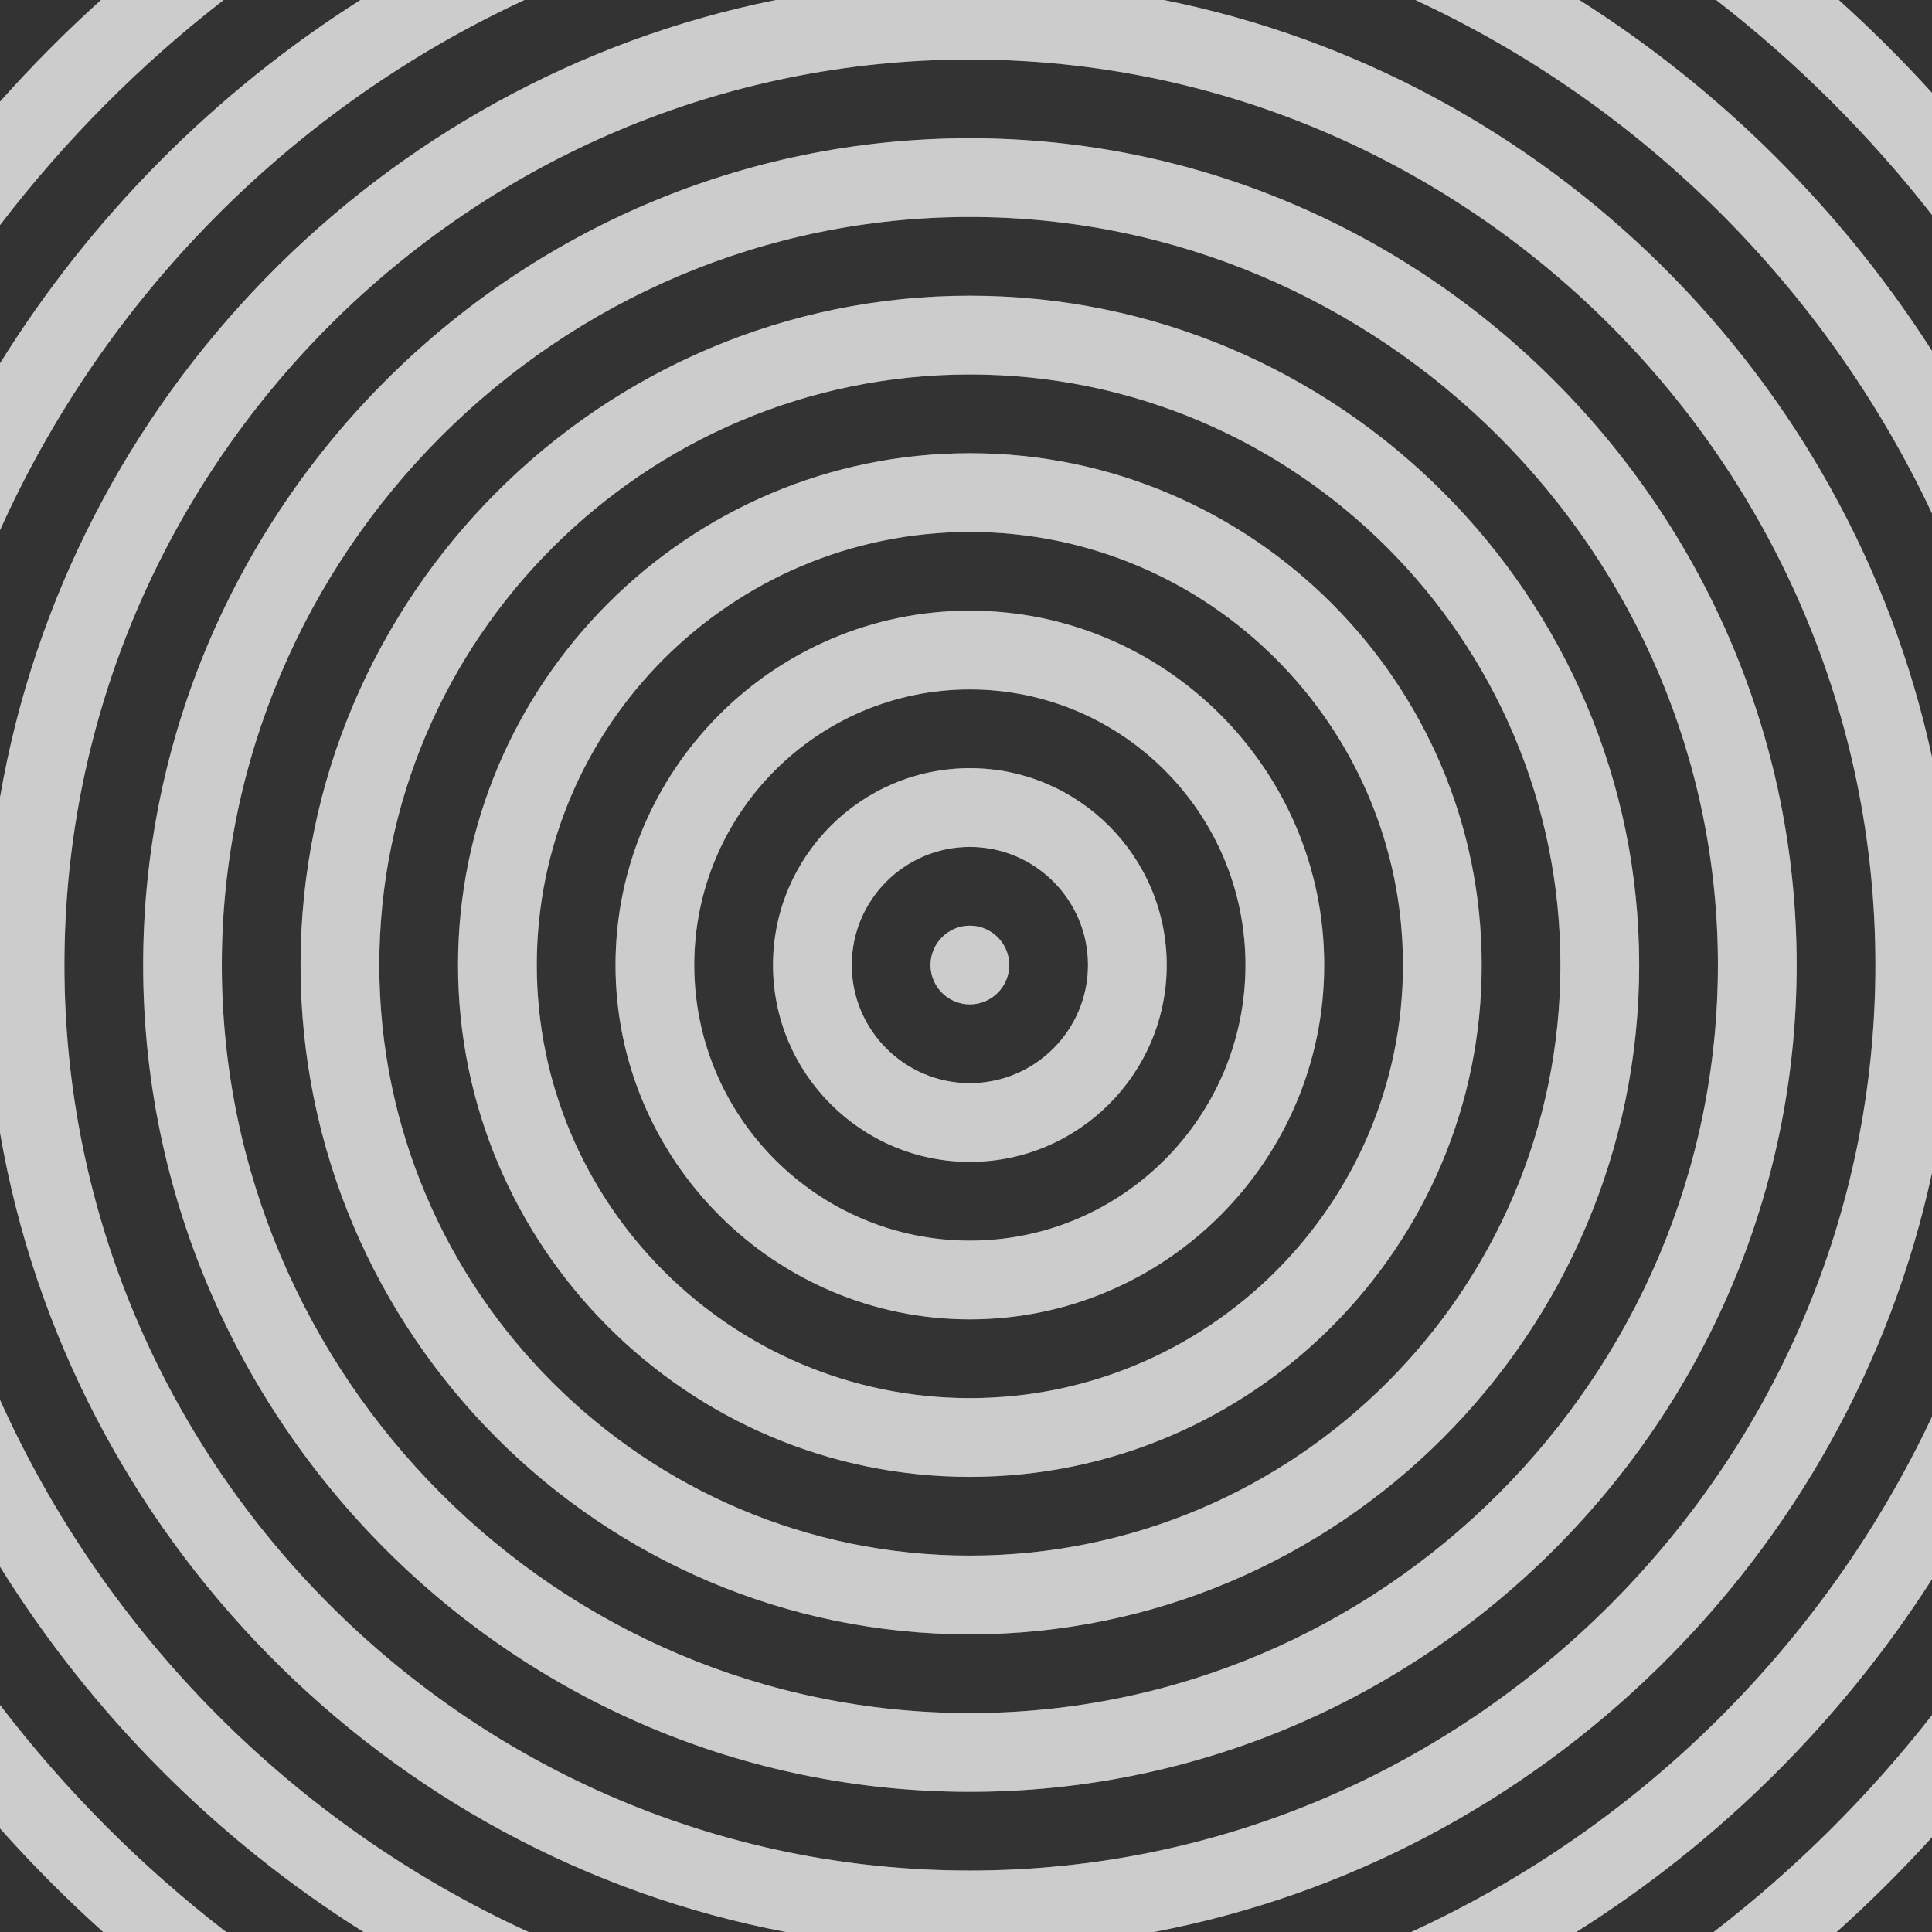 <?xml version="1.0" encoding="utf-8"?>
<!-- Generator: Adobe Illustrator 21.1.0, SVG Export Plug-In . SVG Version: 6.00 Build 0)  -->
<svg version="1.2" baseProfile="tiny" xmlns="http://www.w3.org/2000/svg" xmlns:xlink="http://www.w3.org/1999/xlink" x="0px"
	 y="0px" viewBox="0 0 334 334" xml:space="preserve">
<g id="Layer_1">
	<g>
		<path fill="#CCCCCC" d="M167.668,132.801c-18.765,0-34.032,15.267-34.032,34.032s15.267,34.032,34.032,34.032
			s34.032-15.267,34.032-34.032S186.433,132.801,167.668,132.801z M167.668,187.252
			c-11.259,0-20.419-9.16-20.419-20.419s9.16-20.419,20.419-20.419s20.419,9.16,20.419,20.419
			S178.927,187.252,167.668,187.252z"/>
		<path fill="#CCCCCC" d="M0,294.75v21.351C5.607,322.394,11.56,328.371,17.832,334h21.258
			C24.411,322.681,11.261,309.477,0,294.75z"/>
		<path fill="#CCCCCC" d="M0,242.007v28.84C15.881,296.358,37.413,317.996,62.839,334h28.536
			C50.902,315.452,18.281,282.628,0,242.007z"/>
		<path fill="#CCCCCC" d="M167.668,105.576c-33.777,0-61.257,27.48-61.257,61.257
			s27.48,61.257,61.257,61.257s61.257-27.48,61.257-61.257S201.445,105.576,167.668,105.576z
			 M167.668,214.478c-26.271,0-47.645-21.374-47.645-47.645s21.374-47.645,47.645-47.645
			s47.645,21.374,47.645,47.645S193.939,214.478,167.668,214.478z"/>
		<path fill="#CCCCCC" d="M334,88.745V60.659C318.371,36.259,297.519,15.516,273.041,0h-28.356
			C283.857,18.156,315.6,49.708,334,88.745z"/>
		<path fill="#CCCCCC" d="M167.668,78.35c-48.79,0-88.483,39.693-88.483,88.483s39.693,88.483,88.483,88.483
			c48.79,0,88.483-39.693,88.483-88.483S216.458,78.35,167.668,78.35z M167.668,241.704
			c-41.284,0-74.871-33.587-74.871-74.871s33.587-74.871,74.871-74.871s74.871,33.587,74.871,74.871
			S208.952,241.704,167.668,241.704z"/>
		<circle fill="#CCCCCC" cx="167.668" cy="166.833" r="6.806"/>
		<path fill="#CCCCCC" d="M90.658,0h-28.354C37.111,15.97,15.77,37.487,0,62.819v28.839
			C18.173,51.278,50.518,18.606,90.658,0z"/>
		<path fill="#CCCCCC" d="M167.668,51.125c-63.802,0-115.709,51.906-115.709,115.709
			s51.907,115.709,115.709,115.709s115.709-51.907,115.709-115.709S231.47,51.125,167.668,51.125z
			 M167.668,268.929c-56.296,0-102.096-45.8-102.096-102.096S111.372,64.737,167.668,64.737
			c56.296,0,102.097,45.8,102.097,102.096S223.964,268.929,167.668,268.929z"/>
		<path fill="#CCCCCC" d="M334,37.158V16.046C328.904,10.43,323.524,5.077,317.891,0h-21.201
			C310.612,10.791,323.156,23.279,334,37.158z"/>
		<path fill="#CCCCCC" d="M334,317.62v-21.111C323.043,310.532,310.351,323.132,296.255,334h21.259
			C323.284,328.823,328.791,323.36,334,317.62z"/>
		<path fill="#CCCCCC" d="M38.656,0H17.456C11.321,5.531,5.496,11.397,0,17.565v21.351
			C11.15,24.335,24.151,11.244,38.656,0z"/>
		<path fill="#CCCCCC" d="M334,273.008v-28.087C315.487,284.195,283.471,315.898,243.968,334h28.538
			C297.215,318.448,318.257,297.584,334,273.008z"/>
		<path fill="#CCCCCC" d="M167.668,23.898C88.863,23.898,24.75,88.019,24.75,166.833
			s64.113,142.935,142.918,142.935c78.814,0,142.935-64.12,142.935-142.935
			S246.482,23.898,167.668,23.898z M167.668,296.155c-71.309,0-129.322-58.014-129.322-129.322
			c0-71.308,58.014-129.322,129.322-129.322S296.99,95.525,296.99,166.833
			C296.99,238.142,238.977,296.155,167.668,296.155z"/>
		<path fill="#CCCCCC" d="M334,202.755v-71.844C319.794,65.072,267.384,13.283,201.21,0h-67.08
			C65.646,13.748,11.902,68.744,0,137.875v57.916C12.002,265.506,66.559,320.841,135.87,334h63.599
			C266.462,321.282,319.67,269.17,334,202.755z M167.668,323.381
			c-86.312,0-156.531-70.227-156.531-156.548S81.356,10.285,167.668,10.285
			c86.321,0,156.548,70.227,156.548,156.548S253.989,323.381,167.668,323.381z"/>
		<path fill="#333333" d="M167.668,146.414c-11.259,0-20.419,9.16-20.419,20.419s9.16,20.419,20.419,20.419
			s20.419-9.16,20.419-20.419S178.927,146.414,167.668,146.414z M167.668,173.639
			c-3.753,0-6.806-3.053-6.806-6.806s3.053-6.806,6.806-6.806s6.806,3.053,6.806,6.806
			S171.421,173.639,167.668,173.639z"/>
		<path fill="#333333" d="M167.668,119.188c-26.271,0-47.645,21.374-47.645,47.645
			s21.374,47.645,47.645,47.645s47.645-21.374,47.645-47.645S193.939,119.188,167.668,119.188z
			 M167.668,200.865c-18.765,0-34.032-15.267-34.032-34.032s15.267-34.032,34.032-34.032
			s34.032,15.267,34.032,34.032S186.433,200.865,167.668,200.865z"/>
		<path fill="#333333" d="M167.668,91.962c-41.284,0-74.871,33.587-74.871,74.871s33.587,74.871,74.871,74.871
			s74.871-33.587,74.871-74.871S208.952,91.962,167.668,91.962z M167.668,228.09
			c-33.777,0-61.257-27.48-61.257-61.257s27.48-61.257,61.257-61.257s61.257,27.48,61.257,61.257
			S201.445,228.09,167.668,228.09z"/>
		<path fill="#333333" d="M167.668,64.737c-56.296,0-102.096,45.8-102.096,102.096
			S111.372,268.929,167.668,268.929c56.296,0,102.097-45.8,102.097-102.096
			S223.964,64.737,167.668,64.737z M167.668,255.316c-48.79,0-88.483-39.693-88.483-88.483
			s39.693-88.483,88.483-88.483c48.79,0,88.483,39.693,88.483,88.483S216.458,255.316,167.668,255.316z"/>
		<path fill="#333333" d="M167.668,37.511c-71.309,0-129.322,58.014-129.322,129.322
			c0,71.309,58.014,129.322,129.322,129.322s129.322-58.014,129.322-129.322
			C296.99,95.525,238.977,37.511,167.668,37.511z M167.668,282.542
			c-63.802,0-115.709-51.907-115.709-115.709s51.907-115.709,115.709-115.709
			s115.709,51.906,115.709,115.709S231.47,282.542,167.668,282.542z"/>
		<path fill="#333333" d="M167.668,10.285c-86.312,0-156.531,70.227-156.531,156.548
			s70.22,156.548,156.531,156.548c86.321,0,156.548-70.227,156.548-156.548
			S253.989,10.285,167.668,10.285z M167.668,309.768c-78.805,0-142.918-64.12-142.918-142.935
			S88.863,23.898,167.668,23.898c78.814,0,142.935,64.12,142.935,142.935
			S246.482,309.768,167.668,309.768z"/>
		<path fill="#333333" d="M0,195.791v46.216C18.281,282.628,50.902,315.452,91.374,334h44.496
			C66.559,320.841,12.002,265.506,0,195.791z"/>
		<path fill="#333333" d="M134.129,0H90.658C50.518,18.606,18.173,51.278,0,91.659v46.216
			C11.902,68.744,65.646,13.748,134.129,0z"/>
		<path fill="#333333" d="M334,130.911V88.745C315.6,49.708,283.857,18.156,244.685,0h-43.475
			C267.384,13.283,319.794,65.072,334,130.911z"/>
		<path fill="#333333" d="M334,244.921v-42.165C319.67,269.17,266.462,321.282,199.469,334h44.5
			C283.471,315.898,315.487,284.195,334,244.921z"/>
		<path fill="#333333" d="M334,296.509v-23.501c-15.743,24.576-36.785,45.441-61.494,60.992h23.749
			C310.351,323.132,323.043,310.532,334,296.509z"/>
		<path fill="#333333" d="M0,270.847V294.75c11.261,14.727,24.411,27.931,39.091,39.25h23.748
			C37.413,317.996,15.881,296.358,0,270.847z"/>
		<path fill="#333333" d="M62.304,0H38.656C24.151,11.244,11.15,24.335,0,38.916v23.903
			C15.77,37.487,37.111,15.97,62.304,0z"/>
		<path fill="#333333" d="M334,60.659v-23.501C323.156,23.279,310.612,10.791,296.69,0h-23.65
			C297.519,15.516,318.371,36.259,334,60.659z"/>
		<path fill="#333333" d="M17.456,0H0v17.565C5.496,11.397,11.321,5.531,17.456,0z"/>
		<path fill="#333333" d="M334,317.62c-5.209,5.74-10.716,11.203-16.486,16.38H334V317.62z"/>
		<path fill="#333333" d="M334,16.046V0h-16.109C323.524,5.077,328.904,10.43,334,16.046z"/>
		<path fill="#333333" d="M0,316.101V334h17.832C11.56,328.371,5.607,322.394,0,316.101z"/>
	</g>
</g>
<g id="Layer_3" display="none">
</g>
<g id="Layer_2" display="none">
</g>
</svg>
